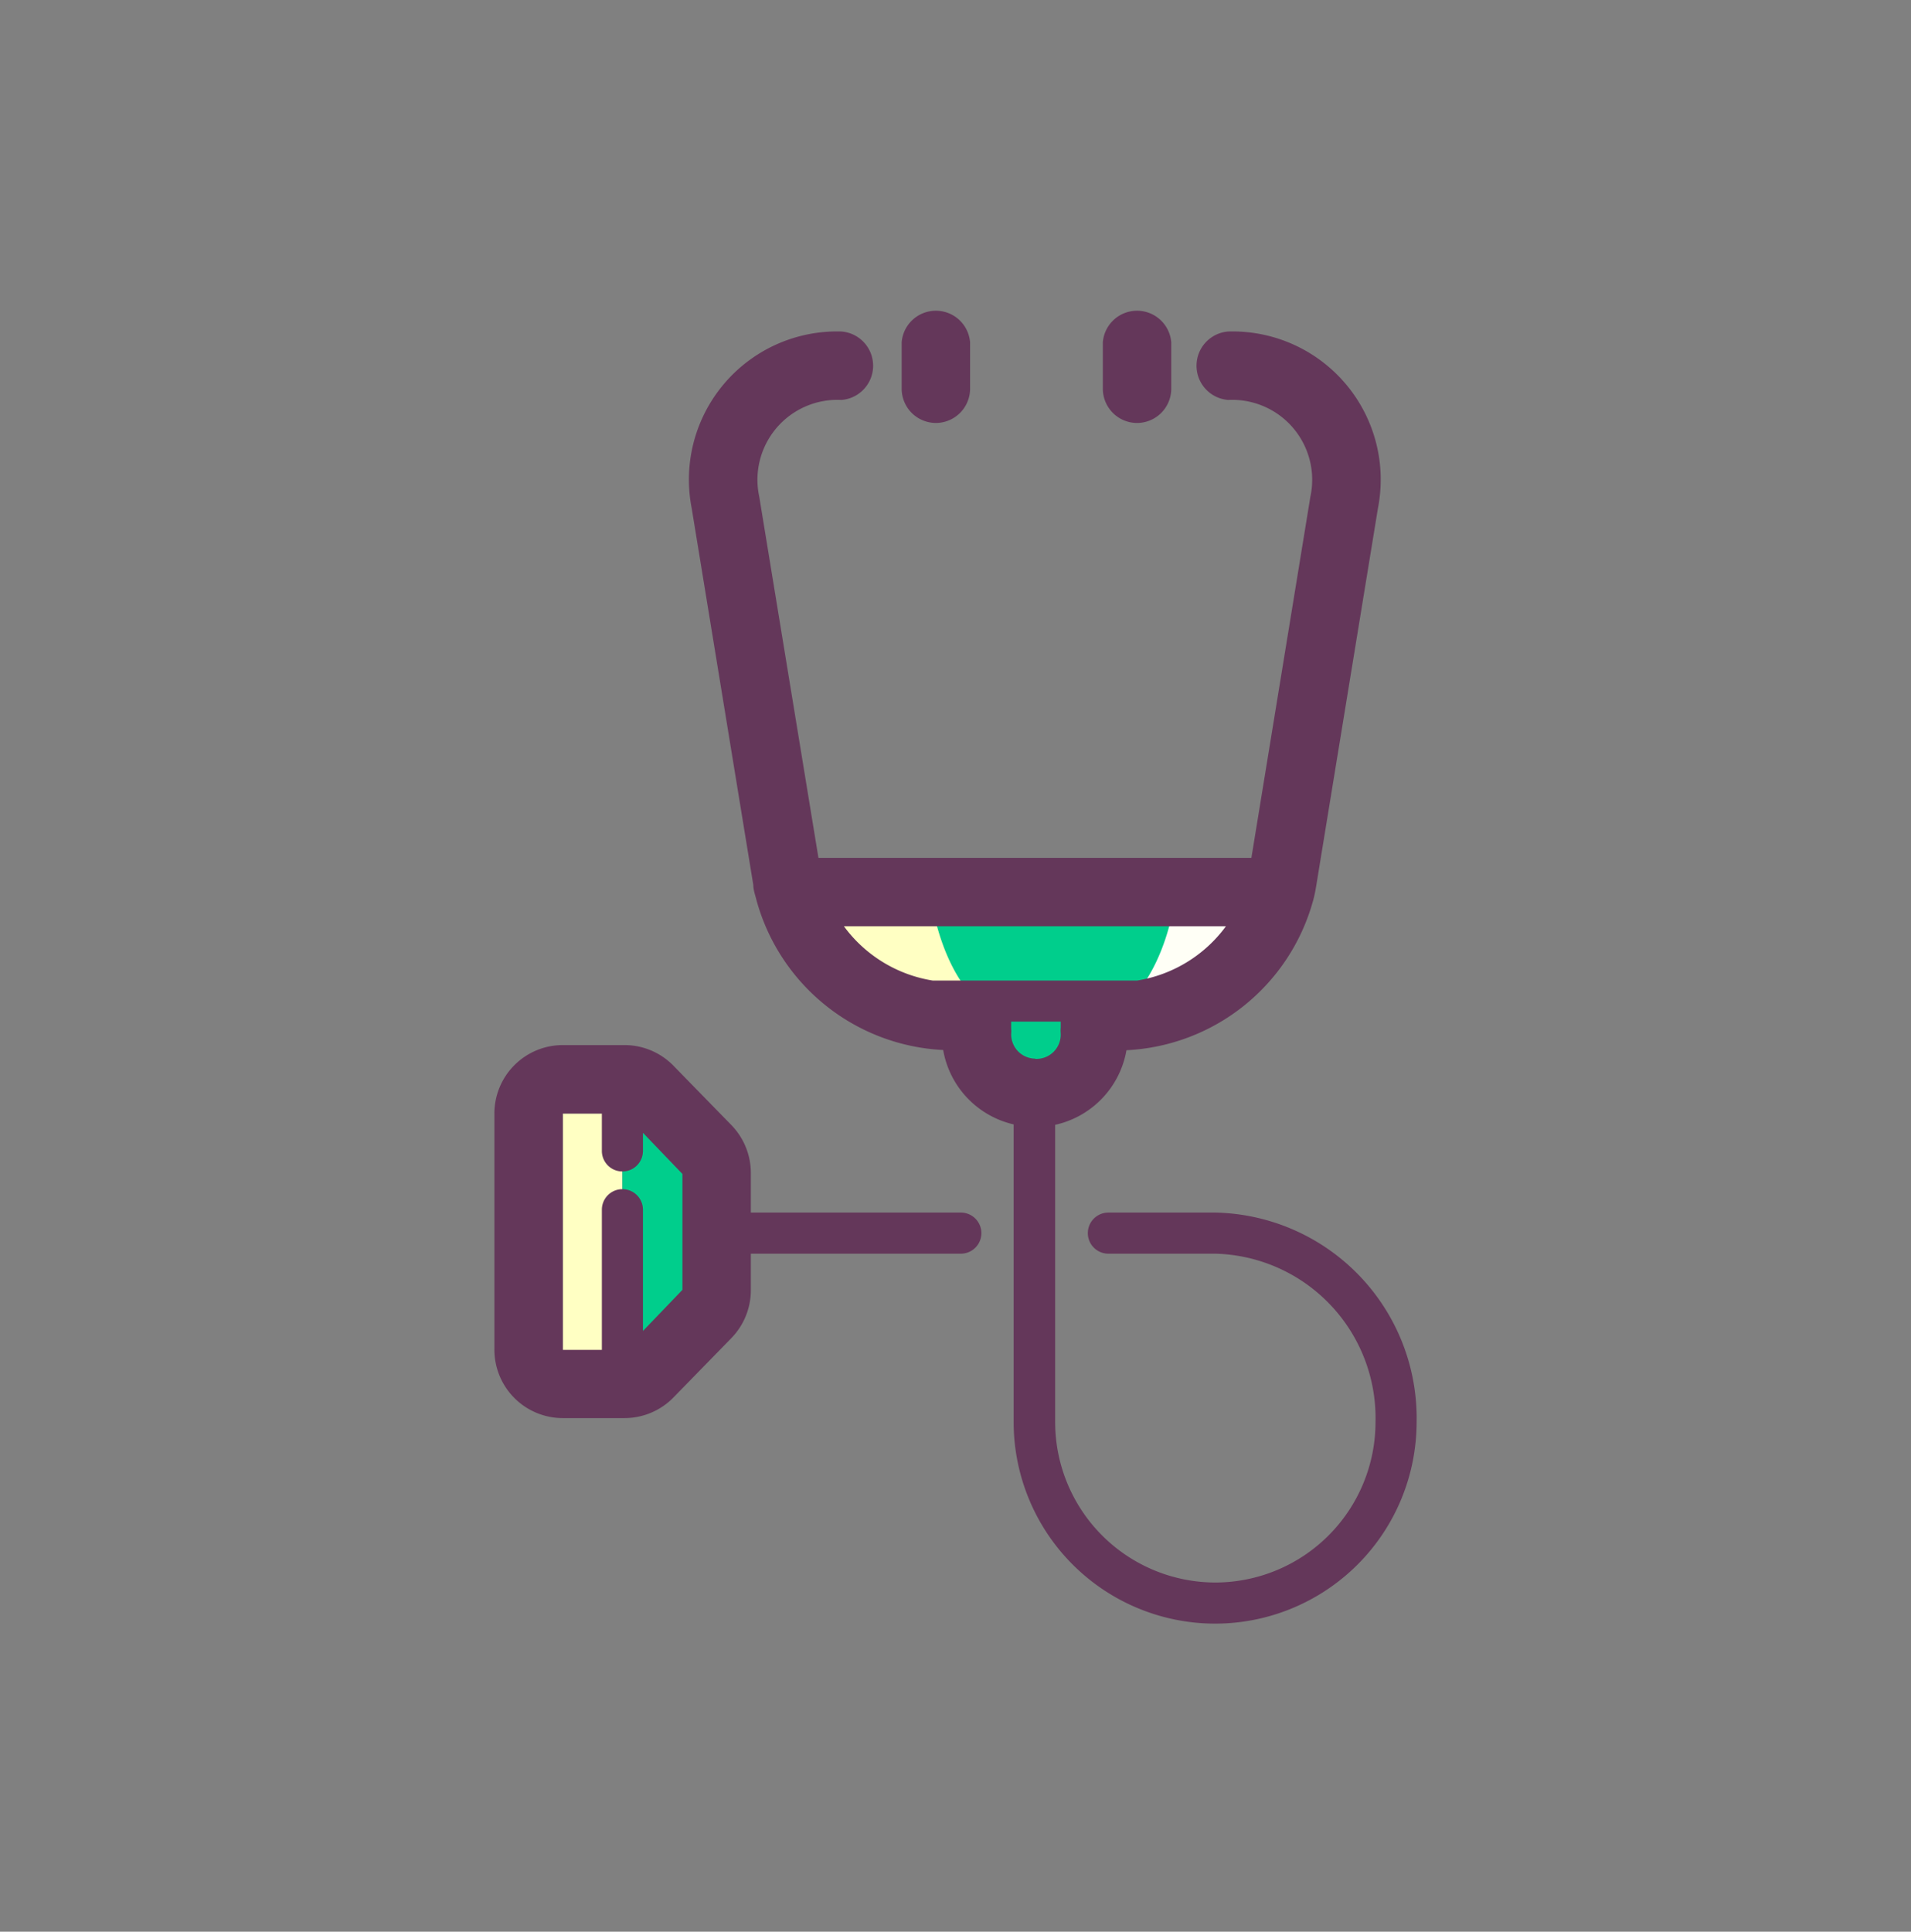 <svg xmlns="http://www.w3.org/2000/svg" viewBox="0 0 93 93.99">
  <rect x="0" y="0" width="93" height="93.99" fill="#808080" stroke="none"/>
  <defs>
    <style>
      .cls-1 {
        fill: #fffff6;
      }

      .cls-2 {
        fill: #ffffc3;
      }

      .cls-3 {
        fill: #00ce8c;
      }

      .cls-4 {
        fill: #64375a;
      }
    </style>
  </defs>
  <title>Prancheta 6 cópia 65</title>
  <g id="icons">
    <g>
      <path class="cls-1" d="M62.28,43.41a8.27,8.27,0,0,1-7.7,6H53.24v.9h0a2.84,2.84,0,0,1-5.69,0h0v-.9H46.15a8.27,8.27,0,0,1-7.7-6Z"/>
      <path class="cls-2" d="M50.2,43.41H38.45a8.27,8.27,0,0,0,7.7,6h1.35v.9h0a2.84,2.84,0,0,0,2.68,2.83Z"/>
      <path class="cls-3" d="M57.23,43.41c-.44,3.37-2.12,6-3.87,6h-.68v.9h0c0,1.57-.64,2.84-1.43,2.84a3.18,3.18,0,0,1-2.49-2.84h0v-.9h.38c-1.76,0-3.43-2.66-3.87-6Z"/>
      <rect class="cls-2" x="27.39" y="54.18" width="2.9" height="12.28"/>
      <polygon class="cls-3" points="35.38 57.07 33.45 57.07 32.1 54.18 32.1 54.18 30.29 54.18 30.29 65.64 32.1 65.64 32.1 65.64 33.45 62.76 35.38 62.76 35.38 57.07"/>
      <path class="cls-4" d="M62.42,44.41h-.14a1,1,0,0,1,0-2h.14a1,1,0,0,1,0,2Z"/>
      <path class="cls-4" d="M38.45,44.41H38a1,1,0,0,1,0-2h.47a1,1,0,0,1,0,2Z"/>
      <g>
        <path class="cls-4" d="M59.14,59h-5.2a1,1,0,0,0,0,2h5.2a8,8,0,0,1,7.8,8.2,7.81,7.81,0,0,1-7.8,7.8h0a7.81,7.81,0,0,1-7.79-7.8V54.73a4.51,4.51,0,0,0,3.47-3.63,9.92,9.92,0,0,0,9.08-7.27v0c.07-.25.12-.51.16-.76l3-18.35a7.21,7.21,0,0,0-7.29-8.59,1.67,1.67,0,0,0,0,3.33,3.89,3.89,0,0,1,4,4.71L60.9,41.74H39.83L36.95,24.17a3.89,3.89,0,0,1,4-4.71,1.67,1.67,0,0,0,0-3.33,7.21,7.21,0,0,0-7.29,8.59l3,18.34c0,.25.1.51.16.76v0a9.93,9.93,0,0,0,9.08,7.27,4.51,4.51,0,0,0,3.43,3.62V69.2A9.81,9.81,0,0,0,59.14,79h0a9.81,9.81,0,0,0,9.8-9.8A10,10,0,0,0,59.14,59ZM45.39,47.71a6.67,6.67,0,0,1-4.32-2.64H59.66a6.66,6.66,0,0,1-4.32,2.64Zm5,3.8a1.18,1.18,0,0,1-1.18-1.18,1.6,1.6,0,0,0,0-.29v-.33h2.41V50a1.63,1.63,0,0,0,0,.3A1.18,1.18,0,0,1,50.37,51.52Z"/>
        <path class="cls-4" d="M46.76,59H36.54V57.07a3.34,3.34,0,0,0-.95-2.33l-2.82-2.89a3.33,3.33,0,0,0-2.38-1h-3a3.33,3.33,0,0,0-3.33,3.33V65.64A3.33,3.33,0,0,0,27.39,69h3a3.33,3.33,0,0,0,2.38-1l2.82-2.89a3.34,3.34,0,0,0,.95-2.33V61H46.76a1,1,0,0,0,0-2ZM33.21,62.76l-1.92,2v-5.9a1,1,0,0,0-2,0v6.82h-1.9V54.18h1.9V56a1,1,0,0,0,2,0v-.88l1.92,2Z"/>
        <path class="cls-4" d="M45.54,20.58a1.67,1.67,0,0,0,1.67-1.67V16.66a1.67,1.67,0,0,0-3.33,0v2.25A1.67,1.67,0,0,0,45.54,20.58Z"/>
        <path class="cls-4" d="M55.29,20.58A1.67,1.67,0,0,0,57,18.91V16.66a1.67,1.67,0,0,0-3.33,0v2.25A1.67,1.67,0,0,0,55.29,20.58Z"/>
      </g>
    </g>
  </g>
</svg>
